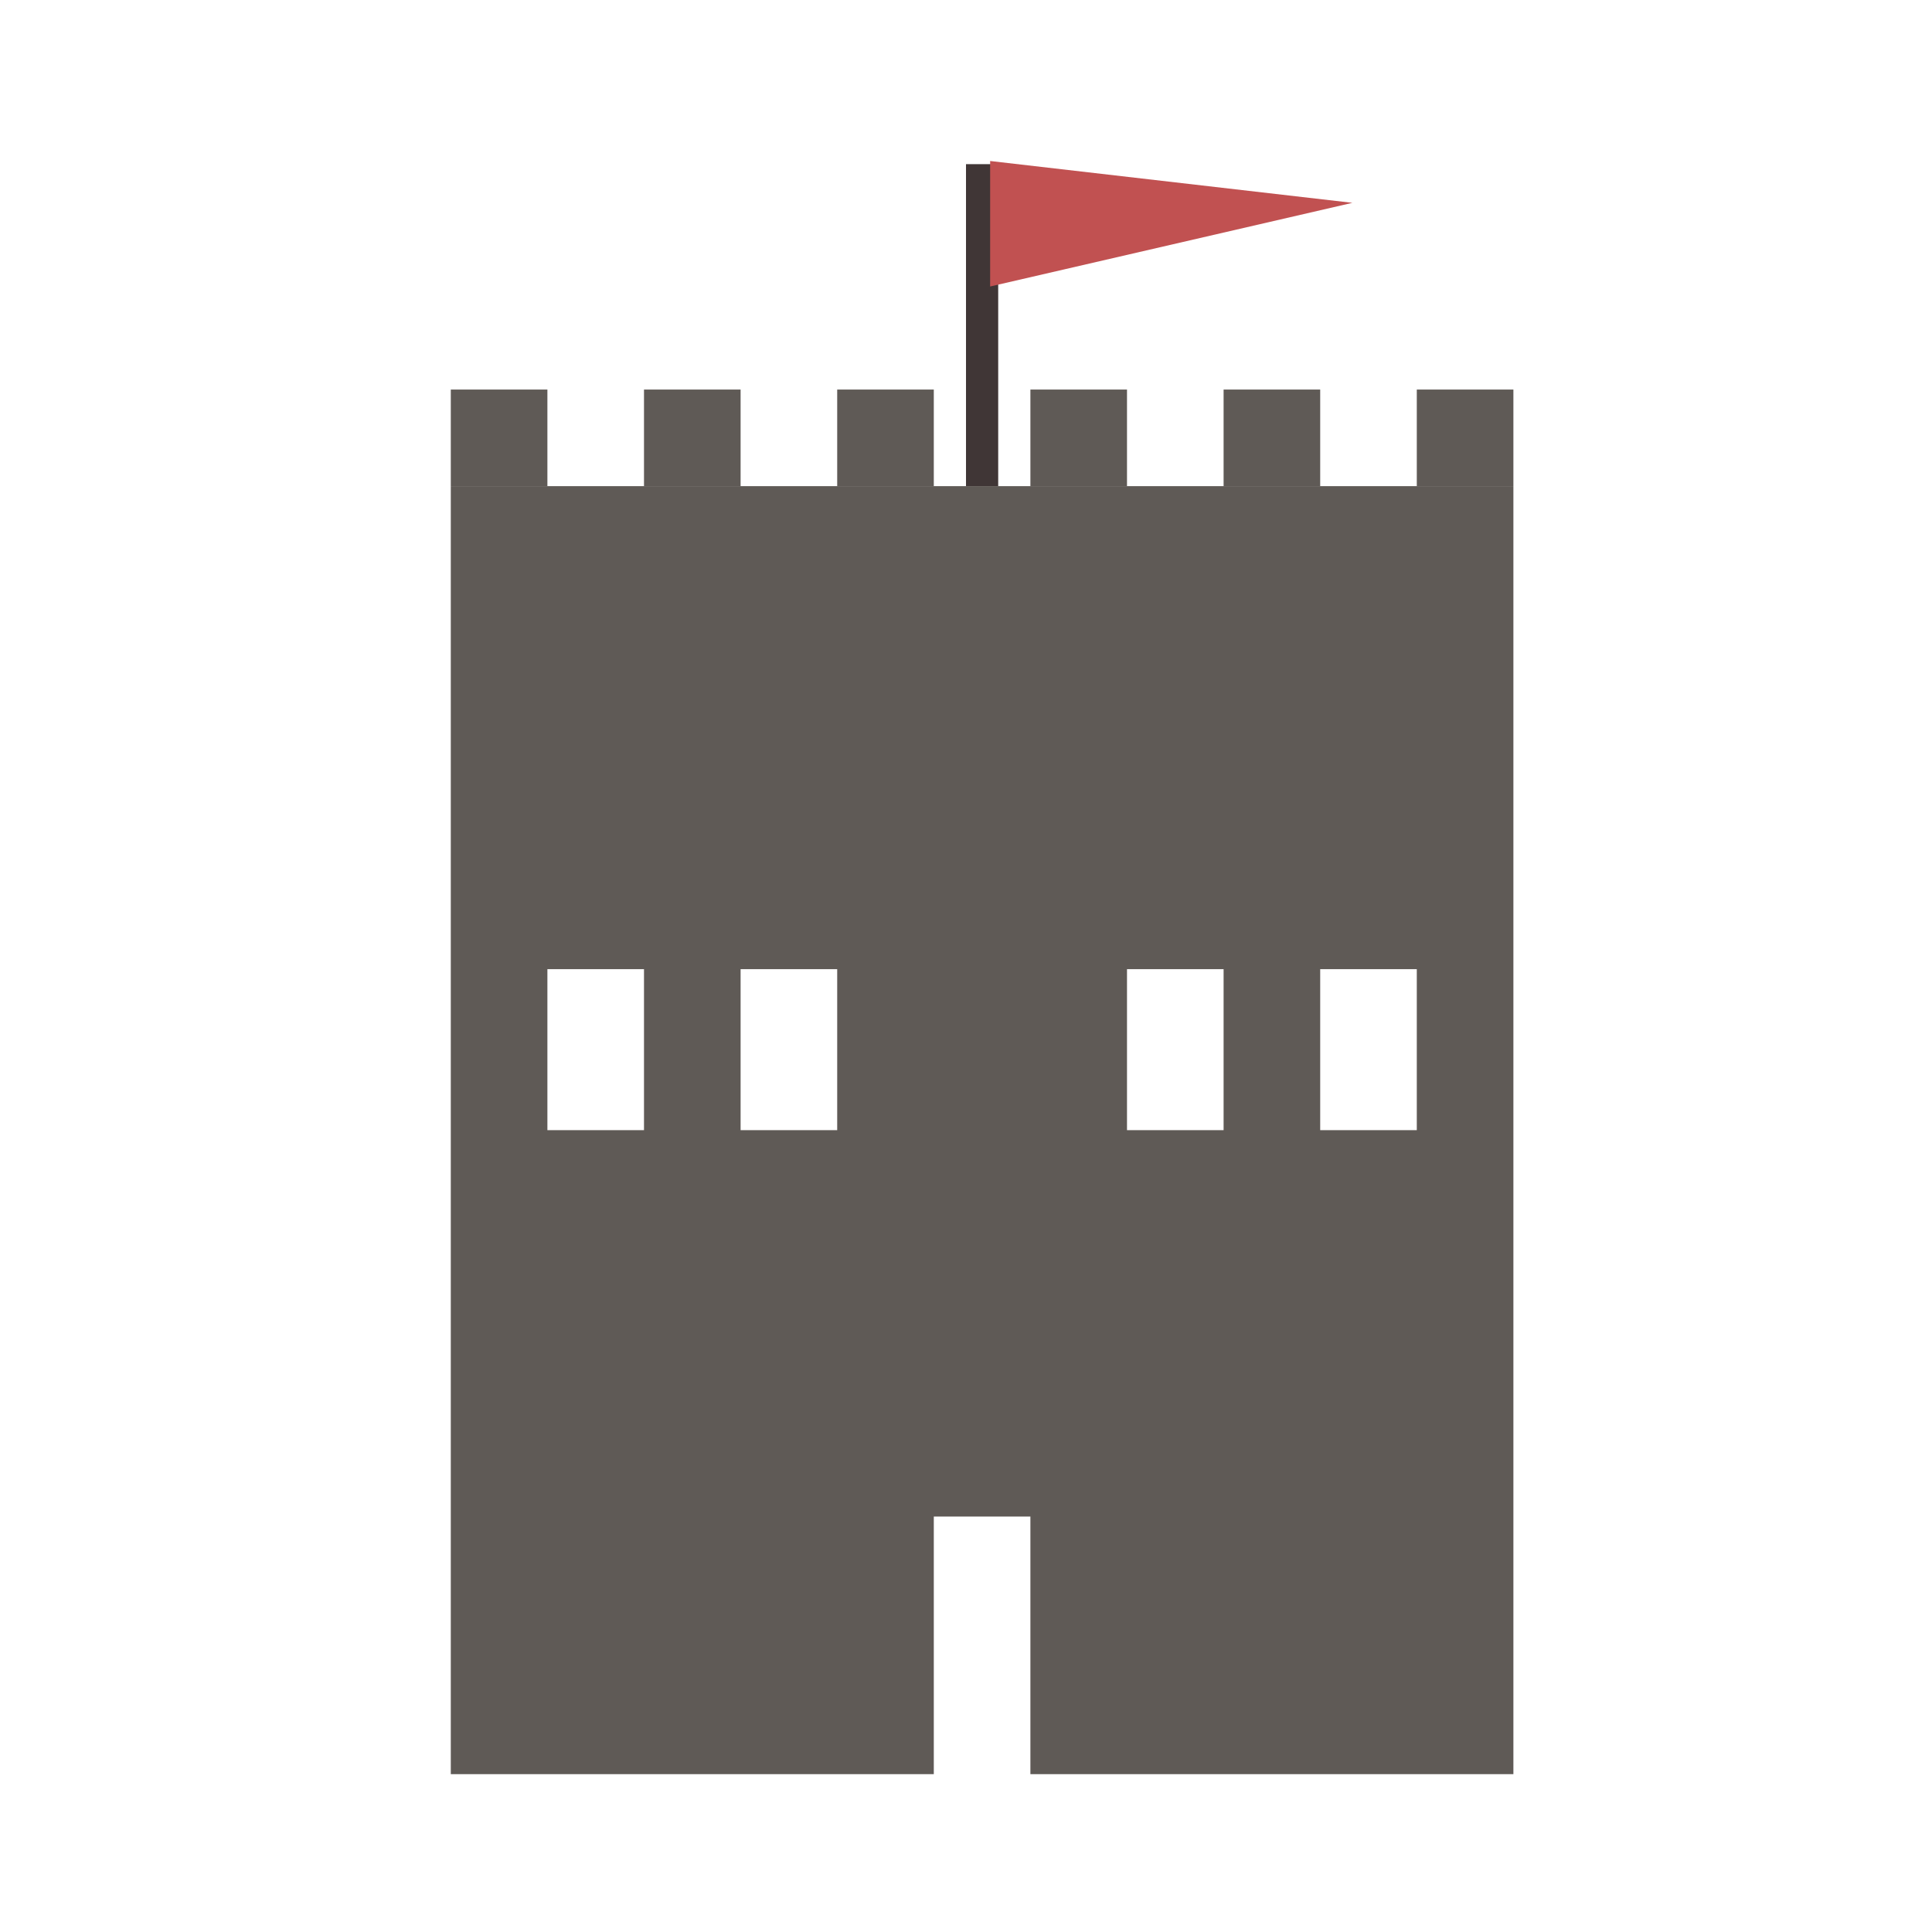 <svg width="60" height="60" viewBox="0 0 60 60" fill="none" xmlns="http://www.w3.org/2000/svg">
<rect x="14" y="12.098" width="3" height="3" fill="#5F5A56"/>
<rect x="20" y="12.098" width="3" height="3" fill="#5F5A56"/>
<rect x="26" y="12.098" width="3" height="3" fill="#5F5A56"/>
<rect x="32" y="12.098" width="3" height="3" fill="#5F5A56"/>
<rect x="44" y="12.098" width="3" height="3" fill="#5F5A56"/>
<rect x="38" y="12.098" width="3" height="3" fill="#5F5A56"/>
<path fill-rule="evenodd" clip-rule="evenodd" d="M47 15.098H14V55.098H29V47.098H32V55.098H47V15.098ZM17 30.098H20V35.098H17V30.098ZM26 30.098H23V35.098H26V30.098ZM35 30.098H38V35.098H35V30.098ZM44 30.098H41V35.098H44V30.098Z" fill="#5F5A56"/>
<rect x="30" y="5.098" width="1" height="10" fill="#403636"/>
<path d="M42 6.299L30.75 8.897L30.75 5L42 6.299Z" fill="#C15151"/>
</svg>
